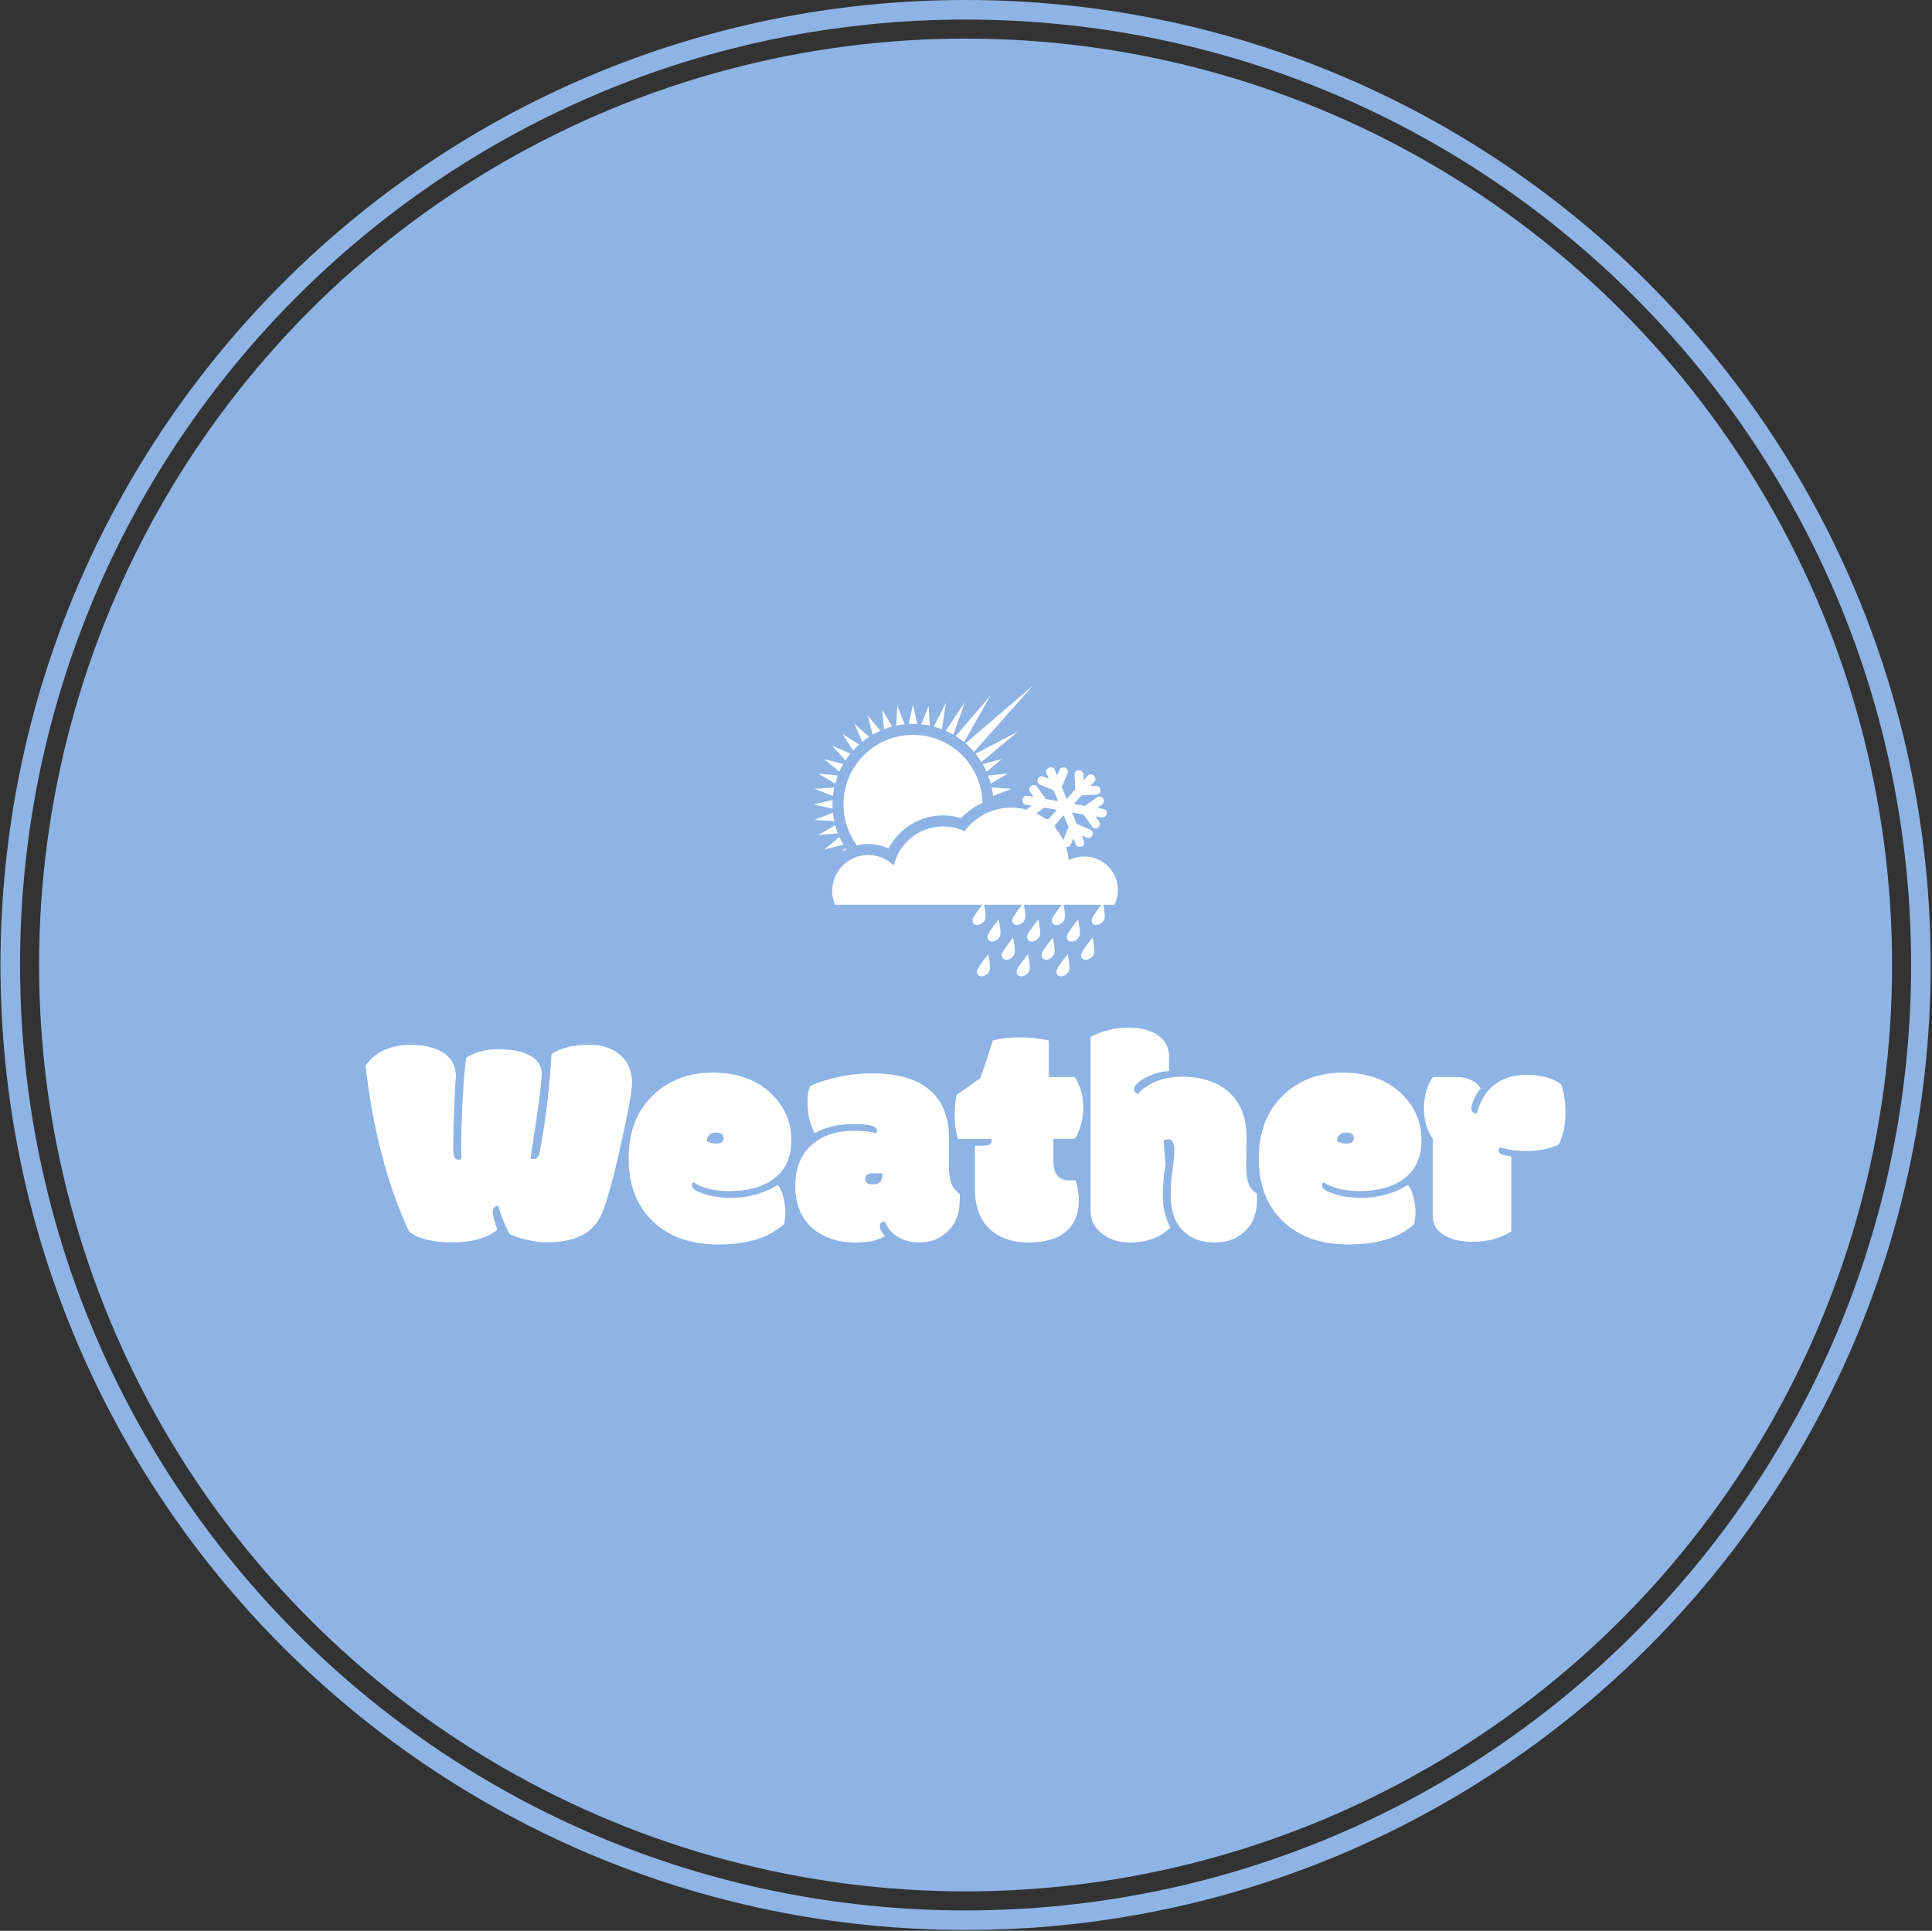 <svg xmlns="http://www.w3.org/2000/svg" version="1.1" xmlns:xlink="http://www.w3.org/1999/xlink" xmlns:svgjs="http://svgjs.dev/svgjs" width="2000" height="1999" viewBox="0 0 2000 1999"><rect x="0" y="0" width="2000" height="1999" fill="#333333" stroke="none"/><g transform="matrix(1,0,0,1,-0.431,-0.431)"><svg viewBox="0 0 343 343" data-background-color="#ffffff" preserveAspectRatio="xMidYMid meet" height="1999" width="2000" xmlns="http://www.w3.org/2000/svg" xmlns:xlink="http://www.w3.org/1999/xlink"><g id="tight-bounds" transform="matrix(1,0,0,1,0.074,0.074)"><svg viewBox="0 0 342.852 342.852" height="342.852" width="342.852"><g><svg></svg></g><g><svg viewBox="0 0 342.852 342.852" height="342.852" width="342.852"><g><path d="M0 171.426c0-94.676 76.75-171.426 171.426-171.426 94.676 0 171.426 76.75 171.426 171.426 0 94.676-76.75 171.426-171.426 171.426-94.676 0-171.426-76.75-171.426-171.426zM171.426 339.376c92.757 0 167.951-75.194 167.95-167.95 0-92.757-75.194-167.951-167.95-167.951-92.757 0-167.951 75.194-167.951 167.951 0 92.757 75.194 167.951 167.951 167.95z" data-fill-palette-color="tertiary" fill="#8eb4e5" stroke="transparent"></path><ellipse rx="164.569" ry="164.569" cx="171.426" cy="171.426" fill="#8eb4e5" stroke="transparent" stroke-width="0" fill-opacity="1" data-fill-palette-color="tertiary"></ellipse></g><g transform="matrix(1,0,0,1,64.847,121.781)"><svg viewBox="0 0 213.158 99.289" height="99.289" width="213.158"><g><svg viewBox="0 0 213.158 99.289" height="99.289" width="213.158"><g><svg viewBox="0 0 213.158 99.289" height="99.289" width="213.158"><g transform="matrix(1,0,0,1,0,60.754)"><svg viewBox="0 0 213.158 38.535" height="38.535" width="213.158"><g id="textblocktransform"><svg viewBox="0 0 213.158 38.535" height="38.535" width="213.158" id="textblock"><g><svg viewBox="0 0 213.158 38.535" height="38.535" width="213.158"><g transform="matrix(1,0,0,1,0,0)"><svg width="213.158" viewBox="0.05 -34.79 196.61 35.55" height="38.535" data-palette-color="#ffffff"><path d="M14.33 0.42L14.33 0.42Q11.96 0.42 10.38 0.05L10.38 0.05Q8.18-0.42 7.15-1.39L7.15-1.39Q4.86-6.25 3.22-12.04L3.22-12.04Q0.95-20.04 0.05-28.56L0.05-28.56Q1.15-30.18 3.05-31.07 4.96-31.96 7.3-31.96L7.3-31.96Q10.82-31.96 12.83-30.62 14.84-29.27 14.84-26.78L14.84-26.78Q14.67-24.93 14.54-21.34 14.4-17.75 14.4-14.84L14.4-14.84Q14.4-14.04 14.56-13.59 14.72-13.13 15.23-13.13L15.23-13.13Q15.43-13.13 15.72-13.21L15.72-13.21Q15.7-13.43 15.7-13.94L15.7-13.94 15.7-14.79Q15.7-18.33 15.94-22.96 16.19-27.59 16.53-29.86L16.53-29.86Q18.75-31.23 21.75-31.23 24.76-31.23 26.59-30.4L26.59-30.4Q28.78-29.37 28.91-27.39L28.91-27.39Q28.78-25 28.45-22.68 28.13-20.36 27.66-17.33 27.2-14.31 27.08-13.33L27.08-13.33Q27.27-13.23 27.59-13.23 27.91-13.23 28.17-13.48 28.44-13.72 28.61-14.65L28.61-14.65Q29.37-18.55 29.86-22.89 30.35-27.22 30.49-30.44L30.49-30.44Q32.74-31.96 36.69-31.96L36.69-31.96Q39.89-31.96 41.8-30.26 43.7-28.56 43.7-25.71L43.7-25.71Q43.7-23.8 41.89-15.72L41.89-15.72Q40.97-11.47 40.11-8.46 39.26-5.44 38.72-4.22L38.72-4.22Q37.6-1.76 35.36-0.67 33.13 0.42 29.66 0.42L29.66 0.42Q28.27 0.42 26.45 0 24.63-0.42 23.68-0.93L23.68-0.93Q23.19-1.68 22.58-3.22 21.97-4.76 21.83-5.54L21.83-5.54Q20.87-5.52 20.87-4.52L20.87-4.52Q20.87-3.74 21.63-1.64L21.63-1.64Q19.07 0.42 14.33 0.42ZM57.81 0.76L57.81 0.76Q51.05 0.76 47.14-3L47.14-3Q43.14-6.79 43.14-13.37 43.14-19.95 47.26-23.8L47.26-23.8Q51.07-27.39 56.91-27.39 62.74-27.39 66.27-24.18 69.8-20.97 69.8-16.28L69.8-16.28Q69.8-12.11 66.89-9.99L66.89-9.99Q64.21-7.98 59.57-7.98L59.57-7.98Q56.1-7.98 53.71-9.42L53.71-9.42Q53.51-9.28 53.51-8.89L53.51-8.89Q53.51-8.15 55.44-7.54L55.44-7.54Q57.37-6.88 59.82-6.88 62.28-6.88 64.29-7.51 66.31-8.13 67.53-8.98L67.53-8.98Q68.11-8.47 68.47-7.09 68.82-5.71 68.82-4.58 68.82-3.44 68.6-2.56L68.6-2.56Q66.7-0.95 64.69-0.27L64.69-0.27Q61.86 0.76 57.81 0.76ZM57.49-15.77L57.49-15.77Q58.71-15.77 58.71-16.7L58.71-16.7Q58.71-17.58 57.42-17.58 56.13-17.58 55.93-16.19L55.93-16.19Q56.61-15.77 57.49-15.77ZM95.62-16.87L95.62-12.08Q95.62-10.33 96.02-9.25 96.41-8.18 97.38-7.57L97.38-7.57Q97.41-7.45 97.41-7.1L97.41-7.1 97.41-6.67Q97.41-3.2 95.31-1.27L95.31-1.27Q93.45 0.44 90.72 0.44L90.72 0.44Q88.86 0.44 87.32-0.44 85.79-1.32 85.13-2.98L85.13-2.98Q84.3-2.98 84.3-2.17L84.3-2.17Q84.3-1.49 85.15-0.63L85.15-0.63Q83.56 0.44 80.37 0.44L80.37 0.44Q75.85 0.44 73.15-2.01 70.45-4.47 70.45-8.87 70.45-13.28 73.31-15.7L73.31-15.7Q75.92-17.87 80.07-17.87L80.07-17.87Q81.49-17.87 82.81-17.68L82.81-17.68Q83.69-17.5 83.76-17.48L83.76-17.48Q83.83-17.72 83.83-17.9L83.83-17.9Q83.83-18.53 82.76-18.75 81.68-18.97 79.95-18.97L79.95-18.97Q76.26-18.97 73.65-17.48L73.65-17.48Q72.46-19.51 72.46-22.61L72.46-22.61Q72.46-24.37 72.9-25.22L72.9-25.22Q74.65-26.03 77.36-26.65 80.07-27.27 83.08-27.27L83.08-27.27Q89.28-27.27 92.45-24.56 95.62-21.85 95.62-16.87L95.62-16.87ZM82.95-10.89L82.95-10.89Q81.93-10.89 81.93-9.96L81.93-9.96Q81.93-9.08 83.12-9.08L83.12-9.08Q83.95-9.08 84.35-9.48 84.74-9.89 84.74-10.89L84.74-10.89Q84.74-10.89 82.95-10.89ZM99.89-8.37L99.89-15.43 101.41-15.43Q102.63-15.43 102.63-16.24L102.63-16.24Q102.63-16.33 102.58-16.53L102.58-16.53 97.11-16.53Q96.57-18.24 96.57-20.35 96.57-22.46 96.89-23.78L96.89-23.78Q98.28-24.66 100.72-26.46L100.72-26.46Q101.41-28.13 102.51-31.74L102.51-31.74Q102.65-32.23 102.85-32.69L102.85-32.69Q104.75-33.18 107.19-33.18 109.64-33.18 112-32.67L112-32.67 112-26.68 116.23-26.68Q117.64-24.54 117.64-21.63L117.64-21.63Q117.64-20.31 117.28-18.92 116.91-17.53 116.23-16.55L116.23-16.55 112.74-16.55 112.74-12.87Q112.74-9.74 115.35-9.74L115.35-9.74 116.4-9.74Q116.91-7.89 116.91-6.52L116.91-6.52Q116.91-3.15 114.8-1.35 112.69 0.44 108.67 0.44 104.66 0.44 102.28-1.79 99.89-4.03 99.89-8.37L99.89-8.37ZM144.4-16.85L144.33-12.08Q144.33-10.33 144.72-9.25 145.11-8.18 146.08-7.57L146.08-7.57Q146.11-7.45 146.11-7.1L146.11-7.1 146.11-6.67Q146.11-3.3 144.17-1.43 142.23 0.44 139.16 0.44 136.1 0.44 134.19-1.29L134.19-1.29Q131.97-3.27 131.97-7.3L131.97-7.3Q131.97-9.01 132.13-10.31 132.29-11.62 132.35-12.18 132.41-12.74 132.49-13.23 132.56-13.72 132.56-14.67 132.56-15.63 132.3-16.04 132.05-16.46 131.59-16.46 131.14-16.46 130.8-16.26L130.8-16.26 131.12-12.28Q130.68-9.81 130.68-7.06 130.68-4.3 131.92-2.03L131.92-2.03Q129.53 0.44 125.21 0.44L125.21 0.44Q122.74 0.44 120.94-0.85L120.94-0.85Q118.84-2.32 118.84-4.74L118.84-4.74 118.84-33.23Q120.01-33.91 121.66-34.35 123.31-34.79 124.99-34.79L124.99-34.79Q127.8-34.79 129.63-33.69L129.63-33.69Q131.7-32.4 131.7-29.98L131.7-29.98 131.7-27.66Q129.58-27.54 127.63-26.44L127.63-26.44Q125.94-25.46 125.94-24.66L125.94-24.66Q125.94-24.39 126.14-24.18 126.33-23.97 126.6-23.93L126.6-23.93Q127.63-25.12 129.49-25.93 131.36-26.73 133.93-26.73 136.49-26.73 138.54-25.95L138.54-25.95Q141.13-24.98 142.62-22.97L142.62-22.97Q144.4-20.53 144.4-16.85L144.4-16.85ZM161.07 0.76L161.07 0.76Q154.31 0.76 150.4-3L150.4-3Q146.4-6.79 146.4-13.37 146.4-19.95 150.52-23.8L150.52-23.8Q154.33-27.39 160.17-27.39 166-27.39 169.53-24.18 173.06-20.97 173.06-16.28L173.06-16.28Q173.06-12.11 170.15-9.99L170.15-9.99Q167.47-7.98 162.83-7.98L162.83-7.98Q159.36-7.98 156.97-9.42L156.97-9.42Q156.77-9.28 156.77-8.89L156.77-8.89Q156.77-8.15 158.7-7.54L158.7-7.54Q160.63-6.88 163.09-6.88 165.54-6.88 167.55-7.51 169.57-8.13 170.79-8.98L170.79-8.98Q171.37-8.47 171.73-7.09 172.08-5.71 172.08-4.58 172.08-3.44 171.86-2.56L171.86-2.56Q169.96-0.95 167.96-0.27L167.96-0.27Q165.12 0.76 161.07 0.76ZM160.75-15.77L160.75-15.77Q161.97-15.77 161.97-16.7L161.97-16.7Q161.97-17.58 160.68-17.58 159.39-17.58 159.19-16.19L159.19-16.19Q159.88-15.77 160.75-15.77ZM181.48 0.32L181.48 0.32Q178.57 0.32 176.84-0.73L176.84-0.73Q174.91-1.83 174.91-3.98L174.91-3.98 174.91-16.55Q173.47-18.58 173.47-21.55 173.47-24.51 174.91-26.68L174.91-26.68 178.65-26.68Q181.53-26.68 182.77-24.83L182.77-24.83Q182.16-24.15 181.7-23.1 181.24-22.05 181.24-21.59 181.24-21.14 181.47-20.92 181.7-20.7 182.14-20.7L182.14-20.7Q182.99-24.1 185.39-25.68L185.39-25.68Q187.36-27.03 190.27-27.03L190.27-27.03Q193.88-27.03 195.93-25.49L195.93-25.49Q196.66-23.54 196.66-20.72 196.66-17.9 195.54-15.6L195.54-15.6Q194.71-15.16 193.25-14.86 191.78-14.55 190.29-14.55 188.8-14.55 187.62-14.76 186.44-14.97 185.9-15.14L185.9-15.14Q185.7-14.94 185.7-14.58 185.7-14.21 186.18-14.03 186.65-13.84 187.78-13.62L187.78-13.62 187.78-1.37Q185.12 0.32 181.48 0.32Z" opacity="1" transform="matrix(1,0,0,1,0,0)" fill="#ffffff" class="wordmark-text-0" data-fill-palette-color="quaternary" id="text-0"></path></svg></g></svg></g></svg></g></svg></g><g transform="matrix(1,0,0,1,79.527,0)"><svg viewBox="0 0 54.104 51.657" height="51.657" width="54.104"><g><svg xmlns="http://www.w3.org/2000/svg" xmlns:xlink="http://www.w3.org/1999/xlink" version="1.1" x="0" y="0" viewBox="0 2.261 100.001 95.478" enable-background="new 0 0 100 100" xml:space="preserve" width="54.104" height="51.657" class="icon-icon-0" data-fill-palette-color="quaternary" id="icon-0"><g fill="#ffffff" data-fill-palette-color="quaternary"><path d="M58.585 35.762l6.475 0.398-6.037 2.381C58.925 37.599 58.778 36.672 58.585 35.762zM57.405 31.785l6.455-0.619-5.587 3.293C58.03 33.548 57.74 32.655 57.405 31.785zM55.613 28.042l6.282-1.622-5.004 4.127C56.51 29.688 56.082 28.852 55.613 28.042zM53.269 24.641l13.869-7.226-11.932 9.95C54.617 26.415 53.97 25.505 53.269 24.641zM49.974 21.247L72.151 2.261 52.765 24.038C51.904 23.04 50.972 22.107 49.974 21.247zM46.745 18.867L58.179 5.559 49.489 20.84C48.619 20.126 47.703 19.466 46.745 18.867zM43.464 17.119l6.289-9.331-3.784 10.609C45.16 17.929 44.323 17.502 43.464 17.119zM39.552 15.738l4.006-7.816-1.331 8.684C41.356 16.271 40.464 15.98 39.552 15.738zM35.471 14.989l2.381-6.038 0.397 6.475C37.34 15.233 36.413 15.086 35.471 14.989zM31.323 14.886l1.408-6.337 1.407 6.337c-0.466-0.024-0.936-0.037-1.407-0.037C32.259 14.849 31.79 14.862 31.323 14.886zM27.212 15.426l0.398-6.475 2.381 6.038C29.05 15.086 28.122 15.233 27.212 15.426zM23.235 16.606l-0.619-6.455 3.294 5.587C24.999 15.98 24.106 16.271 23.235 16.606zM19.493 18.398l-1.621-6.282 4.127 5.003C21.138 17.502 20.302 17.929 19.493 18.398zM16.078 20.754L13.492 14.8l4.861 4.298C17.565 19.61 16.806 20.163 16.078 20.754zM13.073 23.612l-3.486-5.477 5.477 3.486C14.365 22.25 13.7 22.914 13.073 23.612zM10.549 26.903l-4.298-4.862 5.954 2.586C11.614 25.355 11.062 26.114 10.549 26.903zM8.57 30.547L3.567 26.42l6.281 1.622C9.38 28.852 8.952 29.688 8.57 30.547zM7.188 34.459l-5.586-3.294 6.455 0.619C7.722 32.655 7.432 33.547 7.188 34.459zM6.44 38.541L0.403 36.16l6.475-0.399C6.685 36.671 6.538 37.599 6.44 38.541zM6.337 42.688L0 41.28l6.337-1.408C6.312 40.339 6.3 40.808 6.3 41.28S6.312 42.222 6.337 42.688zM6.878 46.799L0.403 46.4 6.44 44.02C6.538 44.961 6.685 45.889 6.878 46.799zM8.058 50.775l-6.456 0.619 5.587-3.294C7.432 49.013 7.722 49.905 8.058 50.775zM9.849 54.518L3.567 56.14l5.003-4.127C8.952 52.873 9.38 53.709 9.849 54.518zM9.483 56.862l1.065-1.205c0.089 0.138 0.18 0.274 0.271 0.409C10.36 56.311 9.914 56.576 9.483 56.862z" fill="#ffffff" data-fill-palette-color="quaternary"></path><path d="M9.914 41.28c0-12.602 10.216-22.817 22.817-22.817 12.439 0 22.553 9.954 22.812 22.331-2.644 1.213-5.014 2.919-6.989 5-1.877-0.574-3.867-0.882-5.926-0.882-7.799 0-14.562 4.409-17.942 10.868-2.015-0.961-4.27-1.5-6.648-1.5-1.288 0-2.539 0.158-3.735 0.455C11.543 50.963 9.914 46.312 9.914 41.28z" fill="#ffffff" data-fill-palette-color="quaternary"></path><path d="M83.893 59.657c1.524-0.798 3.259-1.249 5.099-1.249 6.08 0 11.009 4.928 11.009 11.009 0 1.729-0.398 3.364-1.108 4.821H79.091l-0.049-0.102-0.092 0.102H7.092c-0.571-1.389-0.887-2.909-0.887-4.503 0-6.534 5.298-11.832 11.832-11.832 3.284 0 6.255 1.338 8.399 3.498 1.699-7.371 8.305-12.867 16.191-12.867 2.516 0 4.9 0.559 7.037 1.559 3.462-4.687 9.025-7.727 15.299-7.727C74.882 42.367 83.026 49.964 83.893 59.657z" fill="#ffffff" data-fill-palette-color="quaternary"></path><path fill-rule="evenodd" clip-rule="evenodd" d="M52.361 78.836c0.342-1.14 3.561-5.177 3.615-5.177 0.02 0 0.853 4.037 0.511 5.177-0.342 1.139-1.543 2.062-2.682 2.062C52.666 80.898 52.02 79.975 52.361 78.836z" fill="#ffffff" data-fill-palette-color="quaternary"></path><path fill-rule="evenodd" clip-rule="evenodd" d="M57.251 84.268c0.342-1.139 3.561-5.176 3.615-5.176 0.02 0 0.852 4.037 0.51 5.176-0.342 1.14-1.543 2.063-2.682 2.063S56.909 85.407 57.251 84.268z" fill="#ffffff" data-fill-palette-color="quaternary"></path><path fill-rule="evenodd" clip-rule="evenodd" d="M65.399 78.836c0.342-1.14 3.561-5.177 3.615-5.177 0.02 0 0.852 4.037 0.51 5.177-0.342 1.139-1.542 2.062-2.682 2.062C65.704 80.898 65.058 79.975 65.399 78.836z" fill="#ffffff" data-fill-palette-color="quaternary"></path><path fill-rule="evenodd" clip-rule="evenodd" d="M70.288 84.268c0.342-1.139 3.561-5.176 3.616-5.176 0.02 0 0.852 4.037 0.51 5.176-0.342 1.14-1.542 2.063-2.682 2.063S69.946 85.407 70.288 84.268z" fill="#ffffff" data-fill-palette-color="quaternary"></path><path fill-rule="evenodd" clip-rule="evenodd" d="M78.438 78.836c0.342-1.14 3.561-5.177 3.616-5.177 0.02 0 0.852 4.037 0.51 5.177-0.342 1.139-1.543 2.062-2.682 2.062C78.742 80.898 78.096 79.975 78.438 78.836z" fill="#ffffff" data-fill-palette-color="quaternary"></path><path fill-rule="evenodd" clip-rule="evenodd" d="M83.327 84.268c0.342-1.139 3.561-5.176 3.615-5.176 0.02 0 0.852 4.037 0.51 5.176-0.342 1.14-1.542 2.063-2.682 2.063C83.632 86.331 82.985 85.407 83.327 84.268z" fill="#ffffff" data-fill-palette-color="quaternary"></path><path fill-rule="evenodd" clip-rule="evenodd" d="M91.476 78.836c0.342-1.14 3.561-5.177 3.615-5.177 0.02 0 0.852 4.037 0.511 5.177-0.342 1.139-1.542 2.062-2.682 2.062S91.134 79.975 91.476 78.836z" fill="#ffffff" data-fill-palette-color="quaternary"></path><path fill-rule="evenodd" clip-rule="evenodd" d="M53.828 95.676c0.342-1.139 3.561-5.176 3.616-5.176 0.019 0 0.851 4.037 0.51 5.176-0.342 1.141-1.543 2.063-2.682 2.063C54.133 97.739 53.486 96.816 53.828 95.676z" fill="#ffffff" data-fill-palette-color="quaternary"></path><path fill-rule="evenodd" clip-rule="evenodd" d="M61.978 90.244c0.342-1.14 3.561-5.176 3.615-5.176 0.02 0 0.852 4.036 0.51 5.176-0.342 1.139-1.543 2.062-2.682 2.062S61.635 91.383 61.978 90.244z" fill="#ffffff" data-fill-palette-color="quaternary"></path><path fill-rule="evenodd" clip-rule="evenodd" d="M66.866 95.676c0.342-1.139 3.561-5.176 3.615-5.176 0.02 0 0.852 4.037 0.51 5.176-0.342 1.141-1.542 2.063-2.682 2.063C67.171 97.739 66.524 96.816 66.866 95.676z" fill="#ffffff" data-fill-palette-color="quaternary"></path><path fill-rule="evenodd" clip-rule="evenodd" d="M75.015 90.244c0.342-1.14 3.561-5.176 3.616-5.176 0.02 0 0.852 4.036 0.51 5.176-0.342 1.139-1.542 2.062-2.682 2.062S74.673 91.383 75.015 90.244z" fill="#ffffff" data-fill-palette-color="quaternary"></path><path fill-rule="evenodd" clip-rule="evenodd" d="M79.904 95.676c0.342-1.139 3.561-5.176 3.616-5.176 0.02 0 0.852 4.037 0.51 5.176-0.342 1.141-1.543 2.063-2.682 2.063C80.209 97.739 79.562 96.816 79.904 95.676z" fill="#ffffff" data-fill-palette-color="quaternary"></path><path fill-rule="evenodd" clip-rule="evenodd" d="M88.054 90.244c0.342-1.14 3.561-5.176 3.615-5.176 0.02 0 0.852 4.036 0.51 5.176-0.342 1.139-1.543 2.062-2.682 2.062S87.712 91.383 88.054 90.244z" fill="#ffffff" data-fill-palette-color="quaternary"></path><path fill-rule="evenodd" clip-rule="evenodd" d="M95.223 42.765l-1.945-0.343 1.55-1.085c0.619-0.434 0.77-1.287 0.336-1.906l-0.072-0.103c-0.434-0.619-1.287-0.77-1.906-0.336l-3.995 2.797-3.624-0.639 2.555-2.836 4.871-0.255c0.754-0.04 1.334-0.684 1.295-1.438l-0.007-0.125c-0.04-0.755-0.684-1.335-1.438-1.295l-1.889 0.099 1.322-1.468c0.506-0.562 0.46-1.427-0.102-1.933l-0.094-0.083c0 0 0 0 0 0l-0.064-0.058c-0.561-0.506-1.427-0.461-1.933 0.101l-1.351 1.5-0.105-2.012c-0.039-0.755-0.684-1.334-1.438-1.295l-0.125 0.006c-0.756 0.04-1.336 0.684-1.296 1.438l0.255 4.871-2.855 3.17-1.598-3.956 1.906-4.489c0.295-0.696-0.029-1.5-0.726-1.795l-0.115-0.049c-0.696-0.295-1.499 0.029-1.795 0.725l-0.787 1.854-0.756-1.871c-0.283-0.701-1.081-1.04-1.782-0.756l-0.115 0.047c-0.001 0-0.001 0-0.001 0l-0.08 0.033c-0.701 0.283-1.04 1.081-0.757 1.782l0.74 1.832-1.74-0.739c-0.696-0.295-1.5 0.029-1.795 0.725l-0.049 0.115c-0.296 0.696 0.029 1.5 0.725 1.794l4.489 1.906 1.43 3.539-4.044-0.713-2.797-3.995c-0.434-0.62-1.288-0.77-1.907-0.336l-0.103 0.072c-0.619 0.434-0.77 1.287-0.336 1.906l1.155 1.65-1.987-0.351c-0.744-0.131-1.455 0.366-1.586 1.11L68.735 39.7c0 0.001 0 0.001 0 0.001l-0.016 0.085c-0.131 0.744 0.366 1.454 1.111 1.585l1.945 0.343-1.55 1.085c-0.619 0.434-0.77 1.287-0.336 1.906l0.071 0.103c0.434 0.619 1.287 0.77 1.906 0.336l3.996-2.797 4.119 0.727-2.707 3.005-4.87 0.255c-0.755 0.04-1.335 0.684-1.296 1.438l0.007 0.125c0.04 0.755 0.684 1.335 1.438 1.295l1.889-0.099-1.322 1.468c-0.506 0.562-0.46 1.427 0.102 1.933l0.094 0.084c0.561 0.506 1.427 0.46 1.933-0.102l1.409-1.564 0.111 2.134c0.039 0.755 0.684 1.335 1.438 1.296l0.125-0.008c0.755-0.039 1.335-0.684 1.296-1.438l-0.256-4.871 2.855-3.171 1.599 3.957-1.905 4.49c-0.296 0.695 0.029 1.499 0.725 1.795l0.115 0.049c0.695 0.295 1.5-0.029 1.795-0.726l0.835-1.968 0.788 1.952c0.283 0.7 1.082 1.04 1.783 0.757l0.115-0.047c0.701-0.283 1.039-1.082 0.756-1.782l-0.74-1.832 1.742 0.739c0.695 0.295 1.499-0.029 1.795-0.725l0.049-0.115c0.295-0.696-0.029-1.5-0.726-1.795l-4.489-1.906-1.516-3.75 3.785 0.667 2.798 3.995c0.434 0.619 1.287 0.77 1.906 0.336l0.103-0.072c0.619-0.434 0.77-1.287 0.336-1.907l-1.226-1.751 2.073 0.366c0.744 0.131 1.454-0.366 1.586-1.11l0.021-0.123C96.464 43.606 95.968 42.896 95.223 42.765z" fill="#ffffff" data-fill-palette-color="quaternary"></path></g></svg></g></svg></g><g></g></svg></g></svg></g></svg></g></svg></g><defs></defs></svg><rect width="342.852" height="342.852" fill="none" stroke="none" visibility="hidden"></rect></g></svg></g></svg>